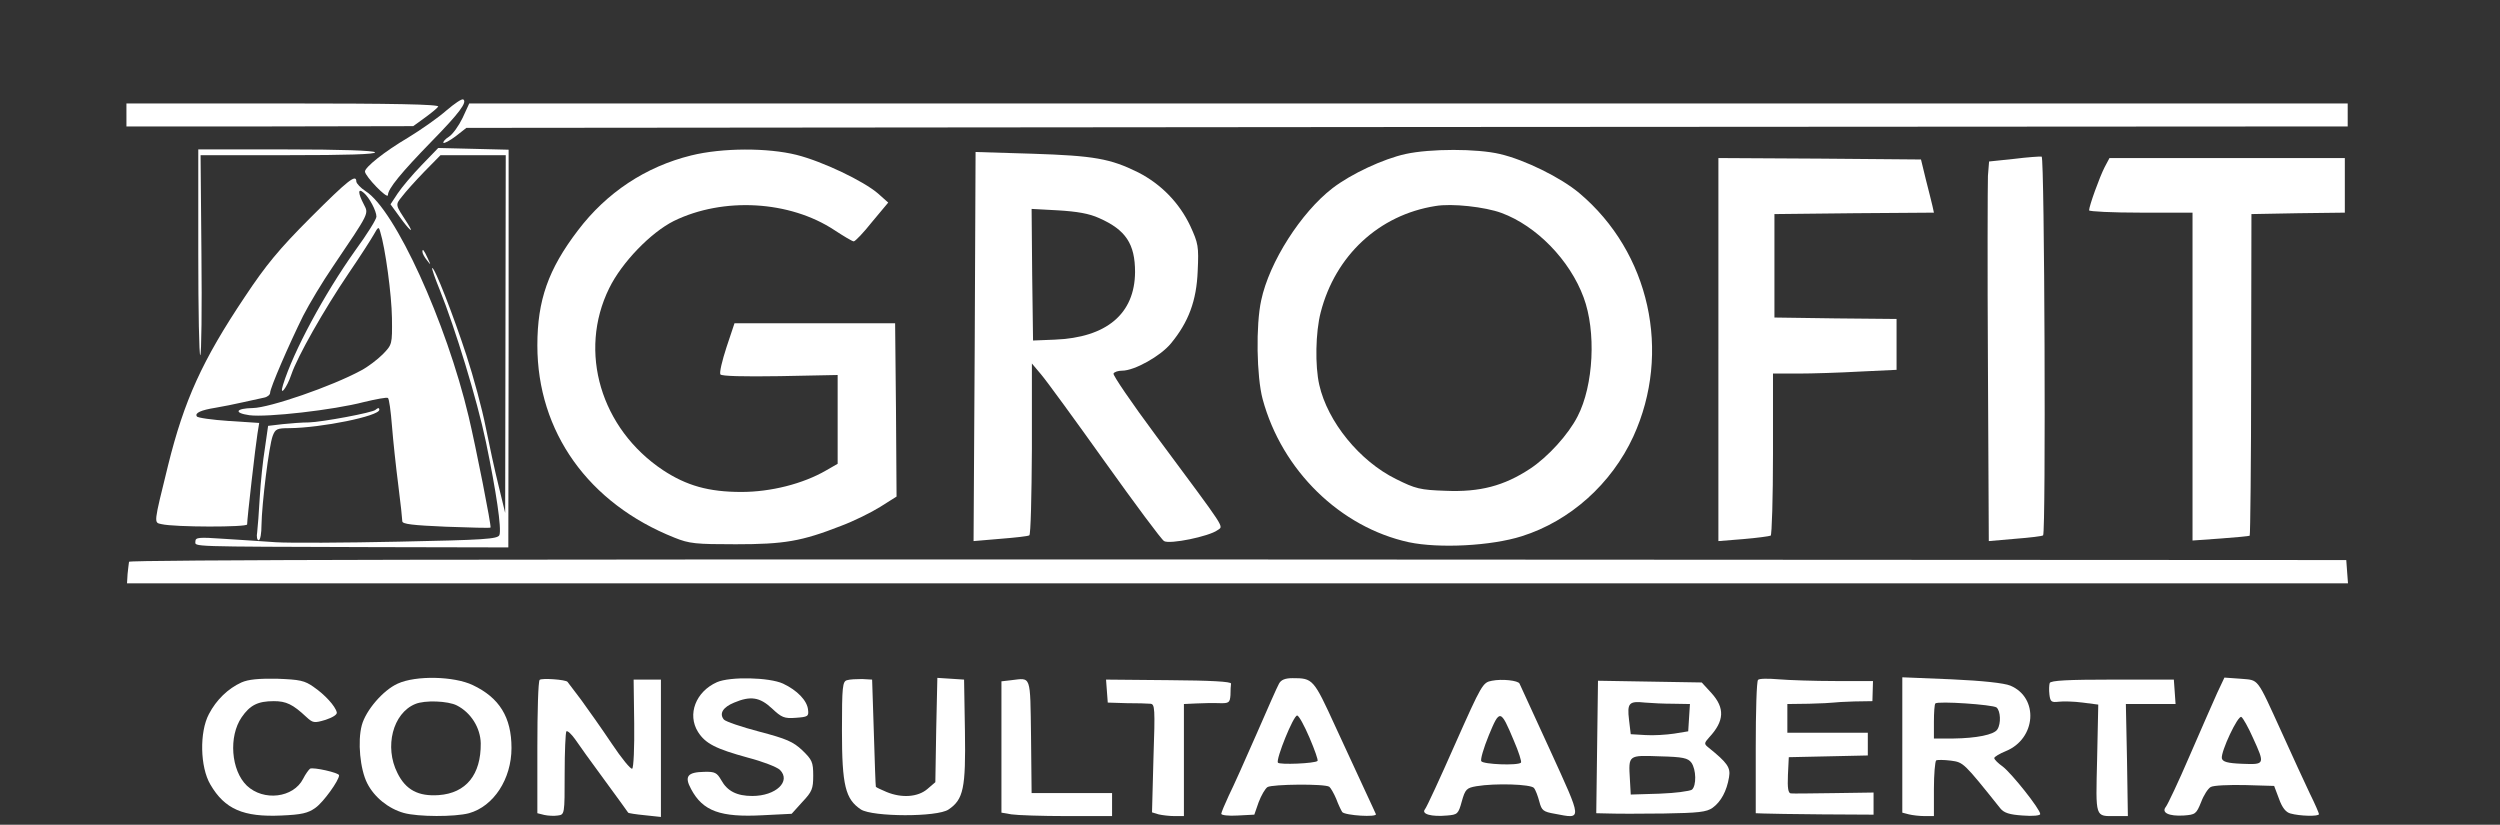 <?xml version="1.0" standalone="no"?>
<!DOCTYPE svg PUBLIC "-//W3C//DTD SVG 20010904//EN"
 "http://www.w3.org/TR/2001/REC-SVG-20010904/DTD/svg10.dtd">
<svg version="1.0" xmlns="http://www.w3.org/2000/svg"
 width="870pt" height="287pt" viewBox="0 0 870 287"
 preserveAspectRatio="xMidYMid meet">

<rect x="0" y="0" width="870" height="287" fill="#333333" stroke="none"/>

<g transform="translate(0,287) scale(0.1,-0.1)"
fill="#FFFFFF" stroke="none">
<path d="M1554 2486 c-27 -24 -88 -67 -134 -95 -83 -49 -150 -103 -150 -118 1
-17 79 -98 80 -82 0 22 45 77 154 189 94 96 123 135 108 144 -5 3 -31 -15 -58
-38z"/>
<path d="M440 2470 l0 -40 499 0 499 1 40 29 c22 16 43 33 47 39 4 8 -156 11
-539 11 l-546 0 0 -40z"/>
<path d="M1610 2460 c-13 -27 -34 -57 -48 -66 -13 -8 -21 -18 -19 -21 3 -3 23
8 43 23 l37 29 3274 3 3273 2 0 40 0 40 -3268 0 -3269 0 -23 -50z"/>
<path d="M1467 2295 c-32 -33 -69 -77 -83 -98 l-25 -38 32 -44 c33 -46 53 -63
27 -22 -43 66 -43 63 -19 93 12 16 47 55 78 87 l56 57 113 0 114 0 -1 -622 -1
-623 -23 95 c-13 52 -33 145 -45 205 -12 61 -42 173 -67 249 -45 138 -112 310
-119 303 -2 -1 10 -36 26 -75 54 -134 130 -382 161 -530 36 -173 55 -302 47
-324 -6 -14 -53 -17 -350 -23 -189 -4 -381 -5 -428 -2 -47 3 -129 9 -182 12
-86 6 -98 5 -98 -9 0 -19 -35 -18 622 -20 l467 -1 1 692 0 692 -122 3 -123 3
-58 -60z"/>
<path d="M690 1988 c0 -199 3 -358 7 -354 4 4 6 162 4 352 l-3 344 307 0 c201
0 304 3 300 10 -4 6 -118 10 -311 10 l-304 0 0 -362z"/>
<path d="M2405 2329 c-158 -39 -294 -129 -394 -261 -103 -135 -141 -243 -141
-400 0 -301 178 -550 477 -669 52 -21 74 -23 213 -23 169 0 229 10 367 64 43
16 104 46 136 66 l57 36 -2 301 -3 302 -280 0 -279 0 -28 -84 c-15 -46 -25
-88 -21 -94 4 -6 79 -8 207 -6 l201 4 0 -155 0 -154 -40 -23 c-81 -47 -193
-75 -295 -75 -114 0 -191 22 -273 76 -216 144 -296 412 -187 633 44 90 145
194 225 234 172 84 403 71 559 -32 32 -21 62 -39 67 -39 5 0 34 30 64 68 l56
67 -36 32 c-50 43 -192 111 -283 134 -100 25 -258 25 -367 -2z"/>
<path d="M4891 2334 c-77 -17 -189 -69 -254 -119 -109 -84 -220 -257 -248
-390 -19 -86 -16 -266 5 -344 67 -248 270 -446 509 -498 105 -22 286 -13 393
21 168 53 312 182 388 347 134 293 57 641 -188 847 -64 54 -190 116 -276 136
-80 19 -242 19 -329 0z m334 -205 c122 -45 238 -164 286 -294 44 -118 35 -306
-21 -414 -32 -63 -103 -141 -165 -182 -91 -60 -175 -82 -294 -77 -89 3 -105 7
-173 41 -126 62 -238 199 -267 328 -15 66 -13 183 5 252 51 198 203 339 399
370 57 10 173 -3 230 -24z"/>
<path d="M3392 1664 l-4 -677 94 8 c51 4 96 9 100 12 5 2 8 138 9 301 l0 297
32 -38 c18 -21 118 -158 222 -304 105 -147 197 -271 206 -276 19 -12 156 16
186 38 21 16 37 -10 -215 330 -84 113 -150 210 -147 215 3 6 17 10 30 10 43 0
134 51 170 95 61 74 89 148 93 252 4 86 2 96 -26 157 -38 80 -101 145 -181
186 -97 48 -153 58 -368 65 l-198 6 -3 -677z m433 447 c93 -41 125 -90 125
-188 -1 -145 -99 -228 -280 -235 l-75 -3 -3 229 -2 229 92 -5 c66 -4 108 -11
143 -27z"/>
<path d="M7008 2317 l-86 -9 -4 -50 c-1 -27 -2 -324 0 -660 l3 -611 92 8 c51
4 94 9 97 12 10 10 5 1316 -5 1318 -5 1 -49 -2 -97 -8z"/>
<path d="M5980 1654 l0 -667 87 7 c48 4 91 10 95 12 4 3 8 131 8 285 l0 279
88 0 c48 0 144 3 215 7 l127 6 0 88 0 89 -212 2 -213 3 0 180 0 180 278 3 277
2 -5 23 c-3 12 -13 54 -23 92 l-17 70 -352 3 -353 2 0 -666z"/>
<path d="M7324 2288 c-17 -33 -54 -135 -54 -150 0 -4 81 -8 180 -8 l180 0 0
-571 0 -570 98 7 c53 4 99 8 101 10 2 2 5 255 5 561 l1 558 163 3 162 2 0 95
0 95 -410 0 -409 0 -17 -32z"/>
<path d="M1081 2113 c-110 -110 -156 -166 -229 -276 -148 -221 -211 -360 -267
-586 -51 -207 -50 -199 -23 -205 46 -11 298 -11 298 -1 0 20 30 281 36 316 l6
37 -106 7 c-58 4 -109 11 -111 16 -8 12 15 22 65 30 25 4 68 13 95 19 28 6 60
13 73 16 12 2 22 10 22 17 0 17 66 169 115 268 21 41 67 118 104 172 129 191
124 182 107 216 -21 40 -21 58 0 40 19 -16 44 -63 44 -83 0 -9 -33 -62 -74
-118 -108 -152 -215 -351 -251 -467 -14 -45 13 -12 29 36 21 62 112 223 200
353 39 57 78 118 87 134 15 27 17 28 22 10 18 -57 40 -221 41 -301 1 -91 1
-92 -32 -126 -18 -18 -52 -44 -75 -56 -103 -56 -319 -130 -377 -131 -60 -1
-68 -17 -12 -25 61 -8 292 18 399 46 42 10 79 17 83 14 4 -2 10 -46 14 -97 4
-51 14 -144 22 -206 8 -62 14 -119 14 -126 0 -10 37 -14 152 -19 84 -3 154 -5
155 -3 4 3 -51 281 -76 386 -78 329 -256 720 -359 785 -17 11 -31 26 -32 33 0
28 -28 6 -159 -125z"/>
<path d="M1470 1994 c0 -6 7 -19 16 -30 14 -18 14 -18 3 6 -14 31 -19 36 -19
24z"/>
<path d="M1307 1444 c-9 -10 -188 -43 -232 -44 -22 0 -63 -3 -91 -6 l-51 -6
-11 -77 c-7 -42 -15 -119 -18 -171 -3 -52 -7 -107 -9 -122 -3 -16 0 -28 5 -28
6 0 10 24 10 53 1 73 26 276 39 310 9 24 15 27 58 27 111 1 313 42 313 64 0 8
-5 7 -13 0z"/>
<path d="M449 915 c-1 -5 -3 -25 -5 -42 l-2 -33 3864 0 3865 0 -3 40 -3 41
-3857 2 c-2566 1 -3858 -1 -3859 -8z"/>
<path d="M840 495 c-46 -21 -87 -60 -113 -110 -33 -62 -31 -184 5 -245 50 -86
115 -114 247 -108 70 3 93 8 119 27 27 19 82 95 82 113 0 9 -90 29 -101 23 -5
-4 -16 -19 -24 -35 -34 -67 -138 -79 -196 -24 -55 53 -64 171 -18 238 29 42
56 56 112 56 43 0 66 -11 113 -55 23 -21 27 -22 67 -10 24 8 41 18 39 26 -5
22 -42 62 -80 88 -32 23 -49 26 -127 29 -65 1 -100 -2 -125 -13z"/>
<path d="M1384 491 c-51 -23 -111 -93 -125 -145 -15 -56 -6 -153 19 -202 25
-49 74 -88 127 -103 50 -14 178 -14 227 -1 86 24 148 119 148 227 0 107 -42
175 -135 219 -65 31 -198 34 -261 5z m206 -76 c49 -25 82 -78 83 -132 1 -109
-51 -173 -146 -180 -71 -5 -115 18 -144 77 -46 91 -16 208 62 240 33 14 114
11 145 -5z"/>
<path d="M1878 504 c-5 -4 -8 -110 -8 -235 l0 -229 24 -6 c13 -3 35 -4 47 -2
24 3 24 4 24 145 0 77 3 144 6 148 4 3 17 -9 30 -27 12 -18 58 -82 103 -143
44 -60 81 -111 82 -113 1 -2 27 -6 58 -9 l56 -6 0 239 0 239 -48 0 -47 0 2
-152 c1 -84 -2 -155 -7 -158 -5 -3 -37 36 -71 87 -34 51 -83 120 -107 153 -25
33 -46 61 -47 62 -5 8 -91 14 -97 7z"/>
<path d="M2495 496 c-74 -33 -104 -112 -66 -173 26 -41 62 -59 175 -90 50 -13
99 -32 110 -42 40 -40 -14 -91 -96 -91 -54 0 -87 17 -108 55 -15 26 -22 30
-59 29 -59 -1 -70 -16 -46 -60 41 -77 102 -99 250 -91 l100 5 37 41 c34 36 38
46 38 92 0 47 -4 55 -38 88 -32 30 -55 40 -150 65 -61 16 -117 35 -123 42 -17
21 -3 43 36 59 57 24 89 19 131 -20 34 -32 43 -36 83 -33 42 3 46 5 43 28 -3
32 -38 68 -87 91 -48 22 -184 25 -230 5z"/>
<path d="M2948 503 c-16 -4 -18 -21 -18 -176 0 -191 12 -238 66 -274 41 -26
266 -27 305 0 52 35 60 74 57 272 l-3 180 -46 3 -47 3 -4 -181 -3 -182 -28
-24 c-33 -28 -89 -32 -142 -10 -19 8 -36 16 -37 18 -1 2 -4 86 -7 188 l-6 185
-35 2 c-19 0 -43 -1 -52 -4z"/>
<path d="M3520 503 l-35 -4 0 -229 0 -228 35 -6 c19 -3 106 -6 193 -6 l157 0
0 40 0 40 -140 0 -140 0 -2 197 c-3 217 1 204 -68 196z"/>
<path d="M3852 465 l3 -40 65 -2 c36 0 73 -1 83 -2 16 -1 17 -14 11 -190 l-5
-188 23 -7 c13 -3 38 -6 56 -6 l32 0 0 195 0 195 43 2 c23 1 59 2 80 1 34 -1
37 2 39 28 0 16 1 34 2 40 1 7 -70 11 -217 12 l-218 2 3 -40z"/>
<path d="M4451 491 c-6 -10 -41 -90 -79 -177 -38 -87 -81 -183 -96 -213 -14
-30 -26 -59 -26 -63 0 -5 26 -8 57 -6 l58 3 15 43 c9 24 23 48 31 53 17 10
199 12 215 1 5 -4 16 -23 24 -42 7 -19 17 -40 21 -46 10 -12 123 -19 117 -7
-2 4 -18 40 -36 78 -18 39 -65 141 -105 227 -76 166 -78 168 -149 168 -26 0
-40 -6 -47 -19z m106 -188 c18 -42 31 -79 28 -81 -9 -9 -133 -14 -138 -6 -7
13 54 164 67 164 6 0 25 -35 43 -77z"/>
<path d="M5192 501 c-32 -6 -35 -11 -128 -220 -52 -118 -99 -220 -105 -227
-14 -17 22 -27 77 -22 36 3 39 5 51 49 12 43 17 47 51 53 66 11 189 7 200 -6
6 -7 14 -29 19 -48 8 -31 14 -35 54 -42 96 -18 97 -28 -17 222 -57 124 -105
228 -106 231 -5 11 -61 17 -96 10z m76 -208 c17 -39 28 -74 25 -77 -11 -11
-132 -6 -138 5 -4 5 8 46 26 90 38 92 41 92 87 -18z"/>
<path d="M6118 504 c-5 -4 -8 -110 -8 -236 l0 -228 28 -1 c15 -1 107 -2 204
-3 l178 -1 0 38 0 39 -137 -2 c-76 -1 -144 -2 -151 -1 -9 1 -12 18 -10 64 l3
62 138 3 137 3 0 39 0 40 -140 0 -140 0 0 50 0 50 75 1 c41 1 80 3 85 4 6 1
38 3 73 4 l63 1 1 35 1 35 -131 0 c-73 0 -161 3 -197 6 -36 3 -68 3 -72 -2z"/>
<path d="M6620 278 l0 -236 23 -6 c12 -3 37 -6 55 -6 l32 0 0 94 c0 52 4 97 8
100 4 2 27 2 51 -1 44 -6 44 -6 172 -166 13 -16 32 -22 78 -25 36 -3 61 0 61
5 0 17 -99 141 -130 165 -17 12 -30 25 -30 30 0 4 18 15 40 24 106 43 116 186
16 228 -22 9 -96 17 -205 22 l-171 7 0 -235z m328 130 c14 -12 16 -56 3 -76
-11 -19 -74 -31 -153 -32 l-68 0 0 58 c0 32 2 61 5 64 9 9 200 -4 213 -14z"/>
<path d="M7133 493 c-2 -6 -3 -24 -1 -40 3 -25 7 -28 32 -25 16 2 54 1 84 -3
l54 -7 -4 -189 c-5 -209 -8 -199 65 -199 l42 0 -3 195 -4 195 87 0 86 0 -3 43
-3 42 -214 0 c-153 0 -215 -3 -218 -12z"/>
<path d="M7716 459 c-13 -30 -57 -128 -96 -219 -39 -91 -77 -171 -83 -178 -16
-20 10 -33 62 -30 41 3 44 5 61 47 9 24 24 47 33 52 9 6 63 8 119 7 l102 -3
17 -45 c11 -31 24 -47 40 -51 32 -9 99 -11 99 -2 0 3 -14 36 -32 72 -17 36
-61 131 -97 211 -90 197 -79 182 -144 188 l-56 4 -25 -53z m124 -156 c43 -94
42 -94 -37 -91 -52 2 -68 7 -71 19 -4 23 56 151 68 144 6 -4 24 -36 40 -72z"/>
<path d="M5558 271 l-3 -231 45 -1 c25 -1 110 -1 190 0 121 2 149 5 170 20 29
21 49 58 57 106 6 34 -5 50 -72 104 -15 12 -15 15 3 35 53 57 55 102 8 154
l-34 37 -181 3 -180 3 -3 -230z m265 150 l58 -1 -3 -47 -3 -48 -49 -8 c-27 -4
-72 -7 -100 -5 l-51 3 -6 50 c-7 59 0 66 56 60 22 -2 66 -4 98 -4z m63 -205
c17 -24 18 -80 2 -94 -7 -5 -58 -12 -113 -14 l-100 -3 -3 54 c-5 84 -6 83 104
79 81 -2 98 -6 110 -22z"/>
</g>
</svg>